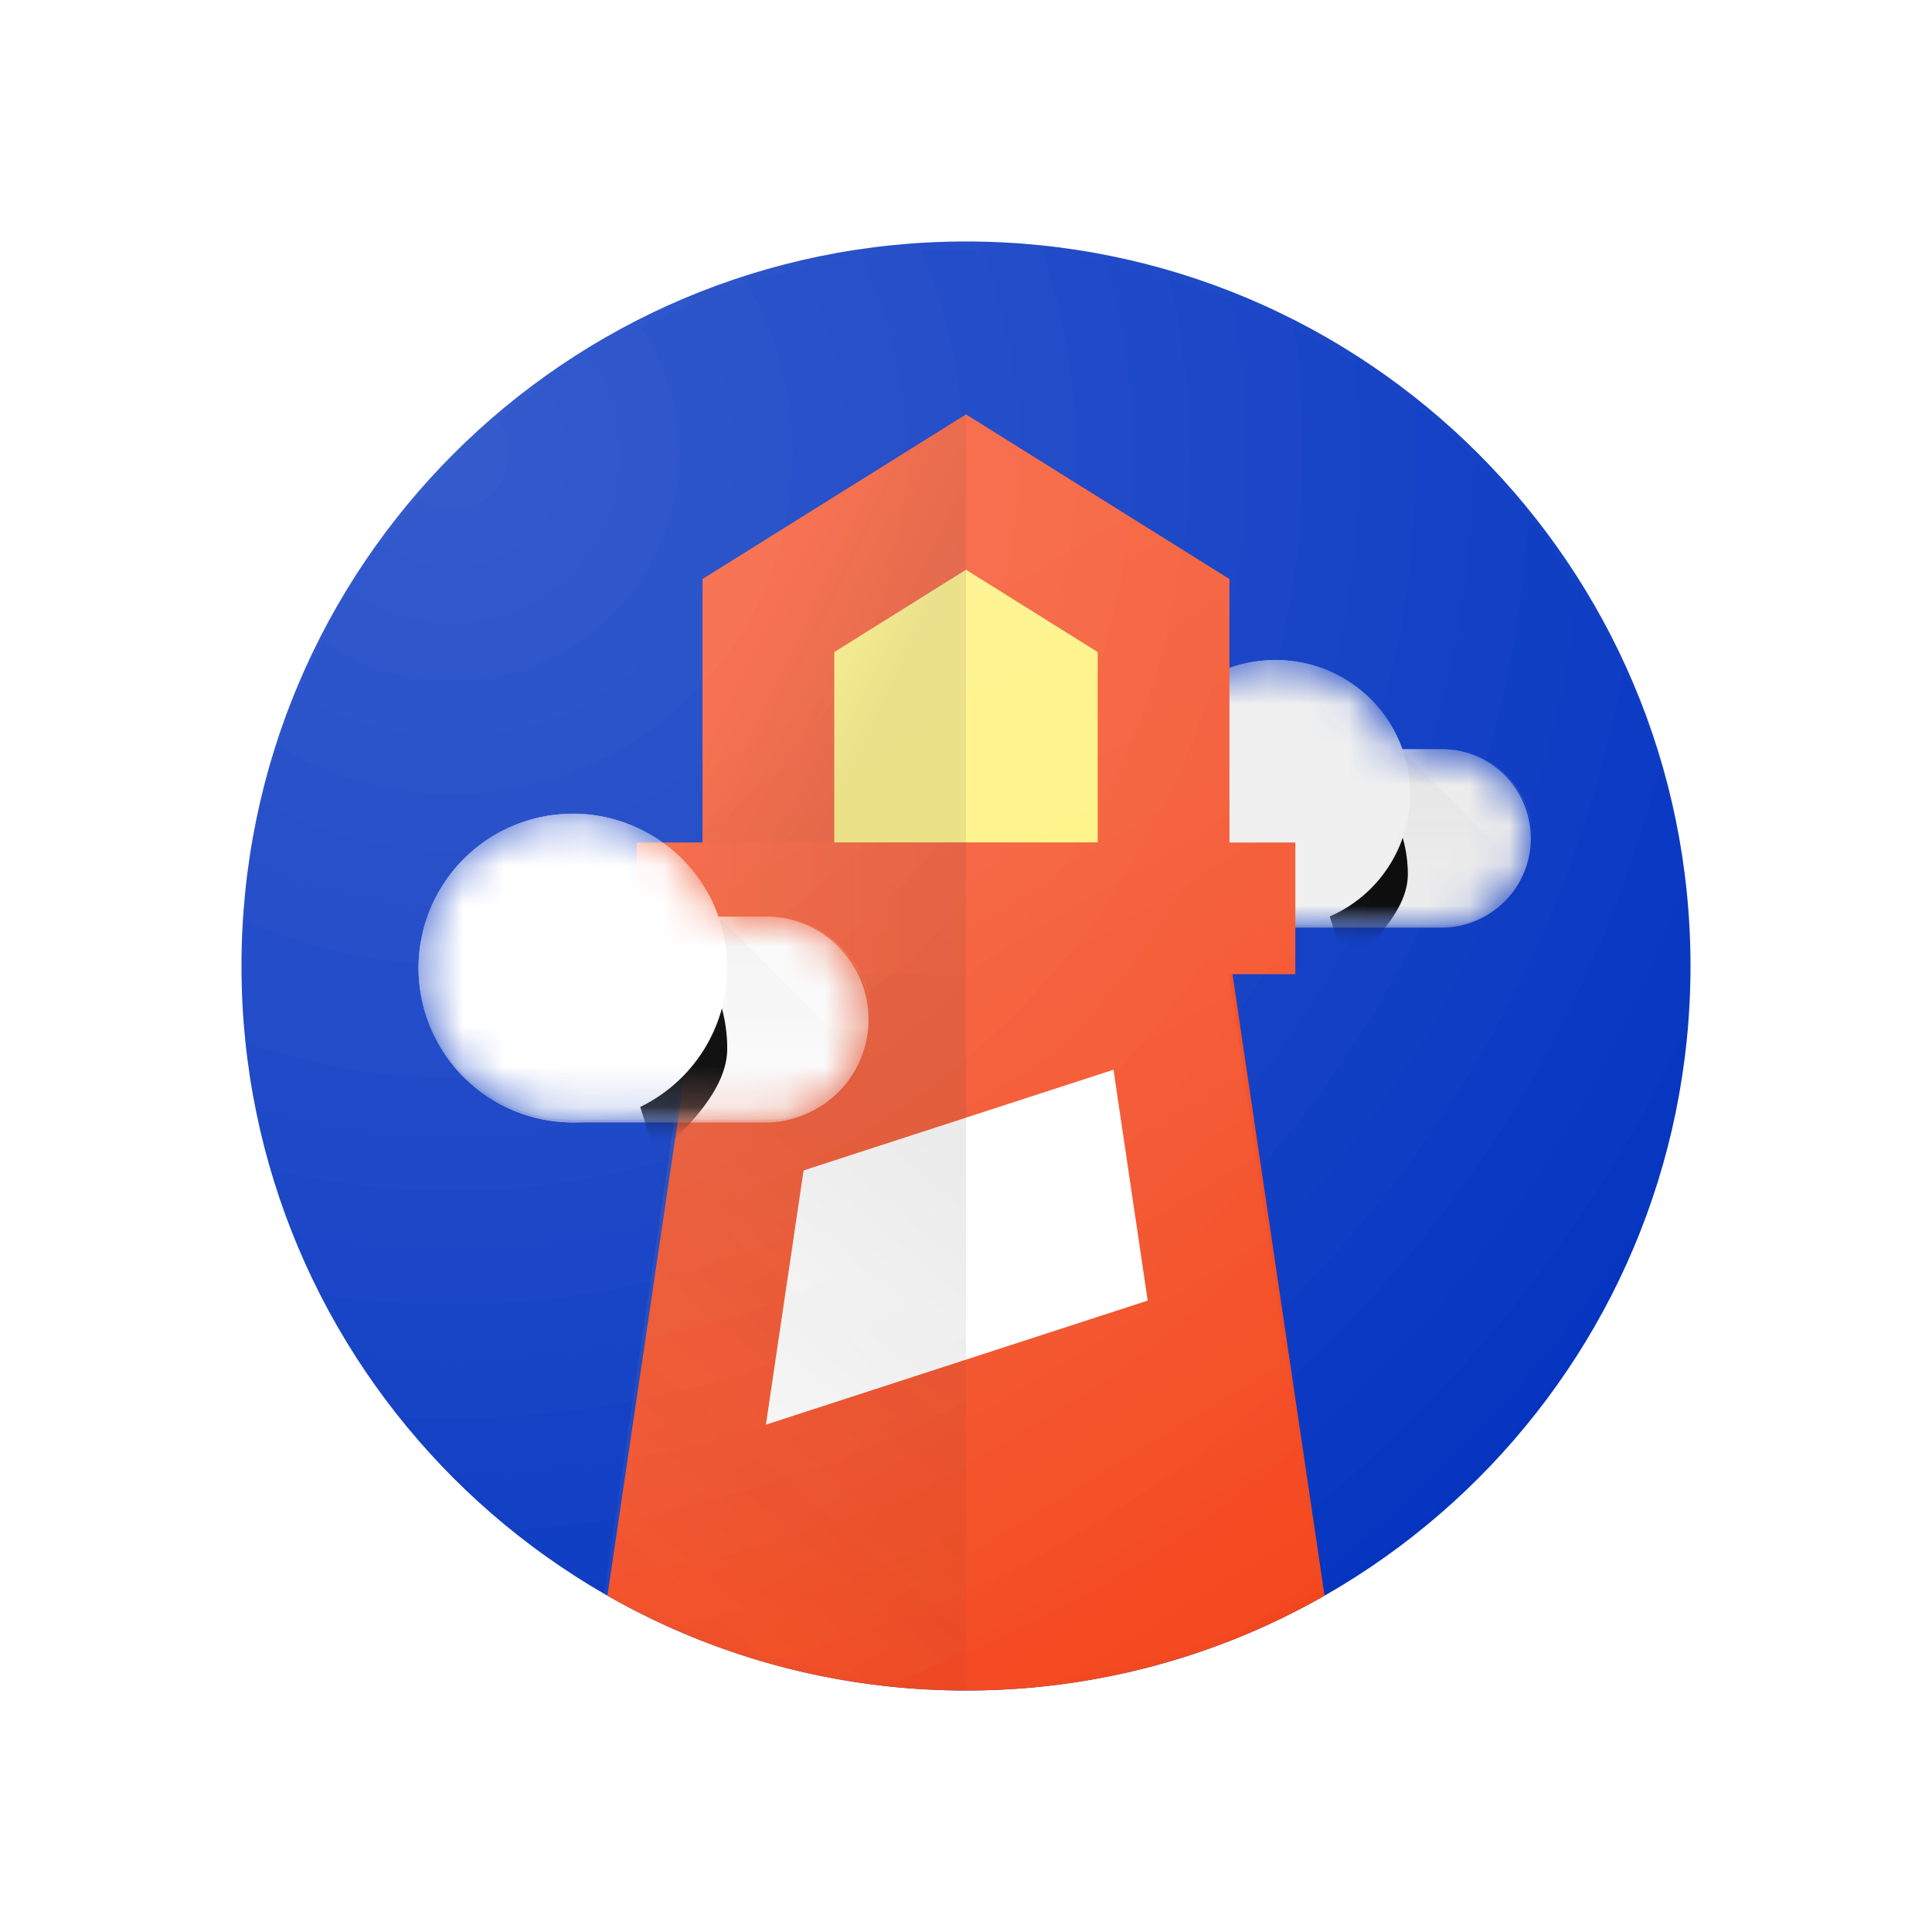 <svg xmlns="http://www.w3.org/2000/svg" width="48" height="48" fill="none"><path fill="#0535C1" d="M24 42c9.941 0 18-8.059 18-18S33.941 6 24 6 6 14.059 6 24s8.059 18 18 18Z"/><mask id="a" width="11" height="8" x="28" y="16" maskUnits="userSpaceOnUse" style="mask-type:alpha"><path fill="#fff" d="M35.864 18.613h-1.077a3.323 3.323 0 1 0-3.134 4.433h4.21a2.217 2.217 0 0 0 0-4.433Z"/></mask><g mask="url(#a)"><path fill="#EAEAEA" d="M35.864 18.613h-1.077a3.323 3.323 0 1 0-3.134 4.433h4.21a2.217 2.217 0 0 0 0-4.433Z"/><path fill="#fff" fill-opacity=".2" d="M38.08 20.856v-.027a2.217 2.217 0 0 0-2.216-2.216h-1.109v.056h1.108c1.213 0 2.2.975 2.216 2.187Z"/><path fill="url(#b)" d="M39.22 23.046h-7.567l3.136-4.433 4.431 4.433Z"/><mask id="c" width="8" height="6" x="31" y="18" maskUnits="userSpaceOnUse" style="mask-type:alpha"><path fill="#fff" d="M35.863 18.613h-4.21v4.432h4.21a2.217 2.217 0 0 0 0-4.432Z"/></mask><g mask="url(#c)"><g filter="url(#d)"><path fill="#000" d="m31.653 16.398 1.797 5.675c.6-.603 1.527-1.434 1.527-2.352a3.325 3.325 0 0 0-3.324-3.323Z"/></g><path fill="#E1E1E1" d="m31.653 16.398 1.797 5.675c.6-.603 1.527-1.434 1.527-2.352a3.325 3.325 0 0 0-3.324-3.323Z"/></g><path fill="#EEE" d="M31.653 23.045a3.324 3.324 0 1 0 0-6.647 3.324 3.324 0 0 0 0 6.647Z"/><path fill="#fff" fill-opacity=".2" d="M31.653 16.453a3.326 3.326 0 0 1 3.324 3.297v-.026a3.323 3.323 0 0 0-6.648-.003v.027a3.325 3.325 0 0 1 3.324-3.295Z"/><path fill="#212121" fill-opacity=".1" d="M35.864 22.99h-4.21a3.326 3.326 0 0 1-3.325-3.297v.027a3.325 3.325 0 0 0 3.324 3.323h4.21a2.217 2.217 0 0 0 2.216-2.215V20.8a2.217 2.217 0 0 1-2.215 2.19v-.001Z"/></g><path fill="url(#e)" d="M35.864 18.613h-1.077a3.323 3.323 0 1 0-3.134 4.433h4.21a2.217 2.217 0 0 0 0-4.433Z"/><path fill="#FFF176" d="M19.09 13.568h9.41v8.182h-9.41v-8.182Z"/><path fill="#fff" d="M18.068 26.045h11.25v11.25h-11.25v-11.25Z"/><path fill="#F4481E" d="M30.545 20.932h1.637v3.272H15.818v-3.272h1.636v-6.546L24 10.296l6.545 4.09v6.546Zm-3.273 0V16.2L24 14.155 20.727 16.2v4.732h6.546Z"/><path fill="#F4481E" d="m15.091 39.644 2.773-18.712h12.272l2.772 18.712A17.916 17.916 0 0 1 24 42c-3.24 0-6.282-.857-8.909-2.356Zm12.573-13.067-7.699 2.502-.936 6.316 9.485-3.082-.85-5.736Z"/><path fill="url(#f)" d="m30.53 24.204 2.287 15.44A17.916 17.916 0 0 1 23.908 42 17.92 17.92 0 0 1 15 39.644l2.287-15.44h-1.469v-3.272h1.636v-6.546L24 10.296l6.545 4.09v6.546h1.636v3.272H30.53Z"/><path fill="url(#g)" d="M24 20.932h-6.546v-6.546L24 10.296v10.636Z"/><path fill="url(#h)" d="M24 42a17.987 17.987 0 0 1-8.909-2.356l2.051-15.44H24V42Z"/><path fill="url(#i)" d="M24 20.932h-8.182v3.273H24v-3.273Z"/><path fill="url(#j)" d="M24 42c9.941 0 18-8.059 18-18S33.941 6 24 6 6 14.059 6 24s8.059 18 18 18Z"/><mask id="k" width="12" height="8" x="10" y="20" maskUnits="userSpaceOnUse" style="mask-type:alpha"><path fill="#fff" d="M19.09 22.772h-1.242a3.833 3.833 0 0 0-3.615-2.556 3.837 3.837 0 0 0-3.835 3.835 3.837 3.837 0 0 0 3.835 3.835h4.858a2.558 2.558 0 0 0 0-5.114Z"/></mask><g mask="url(#k)"><path fill="#FAFAFA" d="M19.09 22.772h-1.242a3.833 3.833 0 0 0-3.615-2.556 3.837 3.837 0 0 0-3.835 3.835 3.837 3.837 0 0 0 3.835 3.835h4.858a2.558 2.558 0 0 0 0-5.114Z"/><path fill="#fff" fill-opacity=".2" d="M21.648 25.36v-.03a2.558 2.558 0 0 0-2.557-2.558h-1.278v.065h1.278a2.557 2.557 0 0 1 2.557 2.523Z"/><path fill="url(#l)" d="M22.964 27.886h-8.731l3.618-5.114 5.113 5.114Z"/><mask id="m" width="8" height="6" x="14" y="22" maskUnits="userSpaceOnUse" style="mask-type:alpha"><path fill="#fff" d="M19.09 22.772h-4.857v5.114h4.858a2.558 2.558 0 0 0 0-5.114Z"/></mask><g mask="url(#m)"><g filter="url(#n)"><path fill="#000" d="m14.233 20.216 2.073 6.548c.694-.696 1.762-1.655 1.762-2.713a3.837 3.837 0 0 0-3.835-3.835Z"/></g><path fill="#E1E1E1" d="m14.233 20.216 2.073 6.548c.694-.696 1.762-1.655 1.762-2.713a3.837 3.837 0 0 0-3.835-3.835Z"/></g><path fill="#fff" d="M14.233 27.886a3.835 3.835 0 1 0 0-7.67 3.835 3.835 0 0 0 0 7.67Z"/><path fill="#fff" fill-opacity=".2" d="M14.233 20.28c2.107 0 3.817 1.7 3.835 3.804v-.03a3.835 3.835 0 0 0-7.67-.002v.03a3.836 3.836 0 0 1 3.835-3.802Z"/><path fill="#212121" fill-opacity=".1" d="M19.09 27.822h-4.857a3.837 3.837 0 0 1-3.835-3.804v.03a3.837 3.837 0 0 0 3.835 3.836h4.858a2.558 2.558 0 0 0 2.557-2.557v-.031a2.558 2.558 0 0 1-2.557 2.526Z"/></g><path fill="url(#o)" d="M19.09 22.772h-1.242a3.833 3.833 0 0 0-3.615-2.556 3.837 3.837 0 0 0-3.835 3.835 3.837 3.837 0 0 0 3.835 3.835h4.858a2.558 2.558 0 0 0 0-5.114Z"/><g opacity=".1"><path fill="#fff" d="M24 6.188c9.91 0 17.947 8.008 17.998 17.906L42 24c0-9.94-8.06-18-18-18S6 14.06 6 24l.002.094C6.053 14.196 14.09 6.188 24 6.188Z" opacity=".1"/><path fill="#263238" d="M41.998 23.906C41.947 33.804 33.91 41.812 24 41.812c-9.91 0-17.947-8.008-17.998-17.906L6 24c0 9.94 8.06 18 18 18s18-8.06 18-18l-.002-.094Z" opacity=".1"/></g><path fill="url(#p)" d="M24 42c9.941 0 18-8.059 18-18S33.941 6 24 6 6 14.059 6 24s8.059 18 18 18Z"/><defs><linearGradient id="b" x1="35.436" x2="35.436" y1="18.623" y2="23.033" gradientUnits="userSpaceOnUse"><stop stop-color="#212121" stop-opacity=".04"/><stop offset=".66" stop-color="#212121" stop-opacity="0"/></linearGradient><linearGradient id="f" x1="21.526" x2="34.129" y1="16.75" y2="37.519" gradientUnits="userSpaceOnUse"><stop stop-color="#fff" stop-opacity=".1"/><stop offset="1" stop-color="#fff" stop-opacity="0"/></linearGradient><linearGradient id="g" x1="21.967" x2="18.709" y1="17.29" y2="15.704" gradientUnits="userSpaceOnUse"><stop stop-color="#262626" stop-opacity=".1"/><stop offset="1" stop-color="#262626" stop-opacity="0"/></linearGradient><linearGradient id="h" x1="20.662" x2="11.505" y1="26.533" y2="37.207" gradientUnits="userSpaceOnUse"><stop stop-color="#262626" stop-opacity=".1"/><stop offset="1" stop-color="#262626" stop-opacity="0"/></linearGradient><linearGradient id="i" x1="24" x2="15.818" y1="22.568" y2="22.568" gradientUnits="userSpaceOnUse"><stop stop-color="#262626" stop-opacity=".1"/><stop offset="1" stop-color="#262626" stop-opacity="0"/></linearGradient><linearGradient id="l" x1="18.598" x2="18.598" y1="22.784" y2="27.872" gradientUnits="userSpaceOnUse"><stop stop-color="#212121" stop-opacity=".04"/><stop offset=".66" stop-color="#212121" stop-opacity="0"/></linearGradient><radialGradient id="e" cx="0" cy="0" r="1" gradientTransform="translate(21.901 17.346) scale(9.61)" gradientUnits="userSpaceOnUse"><stop stop-color="#fff" stop-opacity=".1"/><stop offset="1" stop-color="#fff" stop-opacity="0"/></radialGradient><radialGradient id="j" cx="0" cy="0" r="1" gradientTransform="translate(11.216 11.25) scale(35.99)" gradientUnits="userSpaceOnUse"><stop stop-color="#fff" stop-opacity=".1"/><stop offset="1" stop-color="#fff" stop-opacity="0"/></radialGradient><radialGradient id="o" cx="0" cy="0" r="1" gradientTransform="translate(9.778 21.31) scale(11.089)" gradientUnits="userSpaceOnUse"><stop stop-color="#fff" stop-opacity=".1"/><stop offset="1" stop-color="#fff" stop-opacity="0"/></radialGradient><radialGradient id="p" cx="0" cy="0" r="1" gradientTransform="translate(11.216 11.25) scale(35.99)" gradientUnits="userSpaceOnUse"><stop stop-color="#fff" stop-opacity=".1"/><stop offset="1" stop-color="#fff" stop-opacity="0"/></radialGradient><filter id="d" width="11.324" height="13.675" x="27.653" y="14.398" color-interpolation-filters="sRGB" filterUnits="userSpaceOnUse"><feFlood flood-opacity="0" result="BackgroundImageFix"/><feColorMatrix in="SourceAlpha" result="hardAlpha" values="0 0 0 0 0 0 0 0 0 0 0 0 0 0 0 0 0 0 127 0"/><feOffset dy="2"/><feGaussianBlur stdDeviation="2"/><feColorMatrix values="0 0 0 0 0 0 0 0 0 0 0 0 0 0 0 0 0 0 0.2 0"/><feBlend in2="BackgroundImageFix" result="effect1_dropShadow_5_1883"/><feBlend in="SourceGraphic" in2="effect1_dropShadow_5_1883" result="shape"/></filter><filter id="n" width="11.835" height="14.548" x="10.233" y="18.216" color-interpolation-filters="sRGB" filterUnits="userSpaceOnUse"><feFlood flood-opacity="0" result="BackgroundImageFix"/><feColorMatrix in="SourceAlpha" result="hardAlpha" values="0 0 0 0 0 0 0 0 0 0 0 0 0 0 0 0 0 0 127 0"/><feOffset dy="2"/><feGaussianBlur stdDeviation="2"/><feColorMatrix values="0 0 0 0 0 0 0 0 0 0 0 0 0 0 0 0 0 0 0.1 0"/><feBlend in2="BackgroundImageFix" result="effect1_dropShadow_5_1883"/><feBlend in="SourceGraphic" in2="effect1_dropShadow_5_1883" result="shape"/></filter></defs></svg>